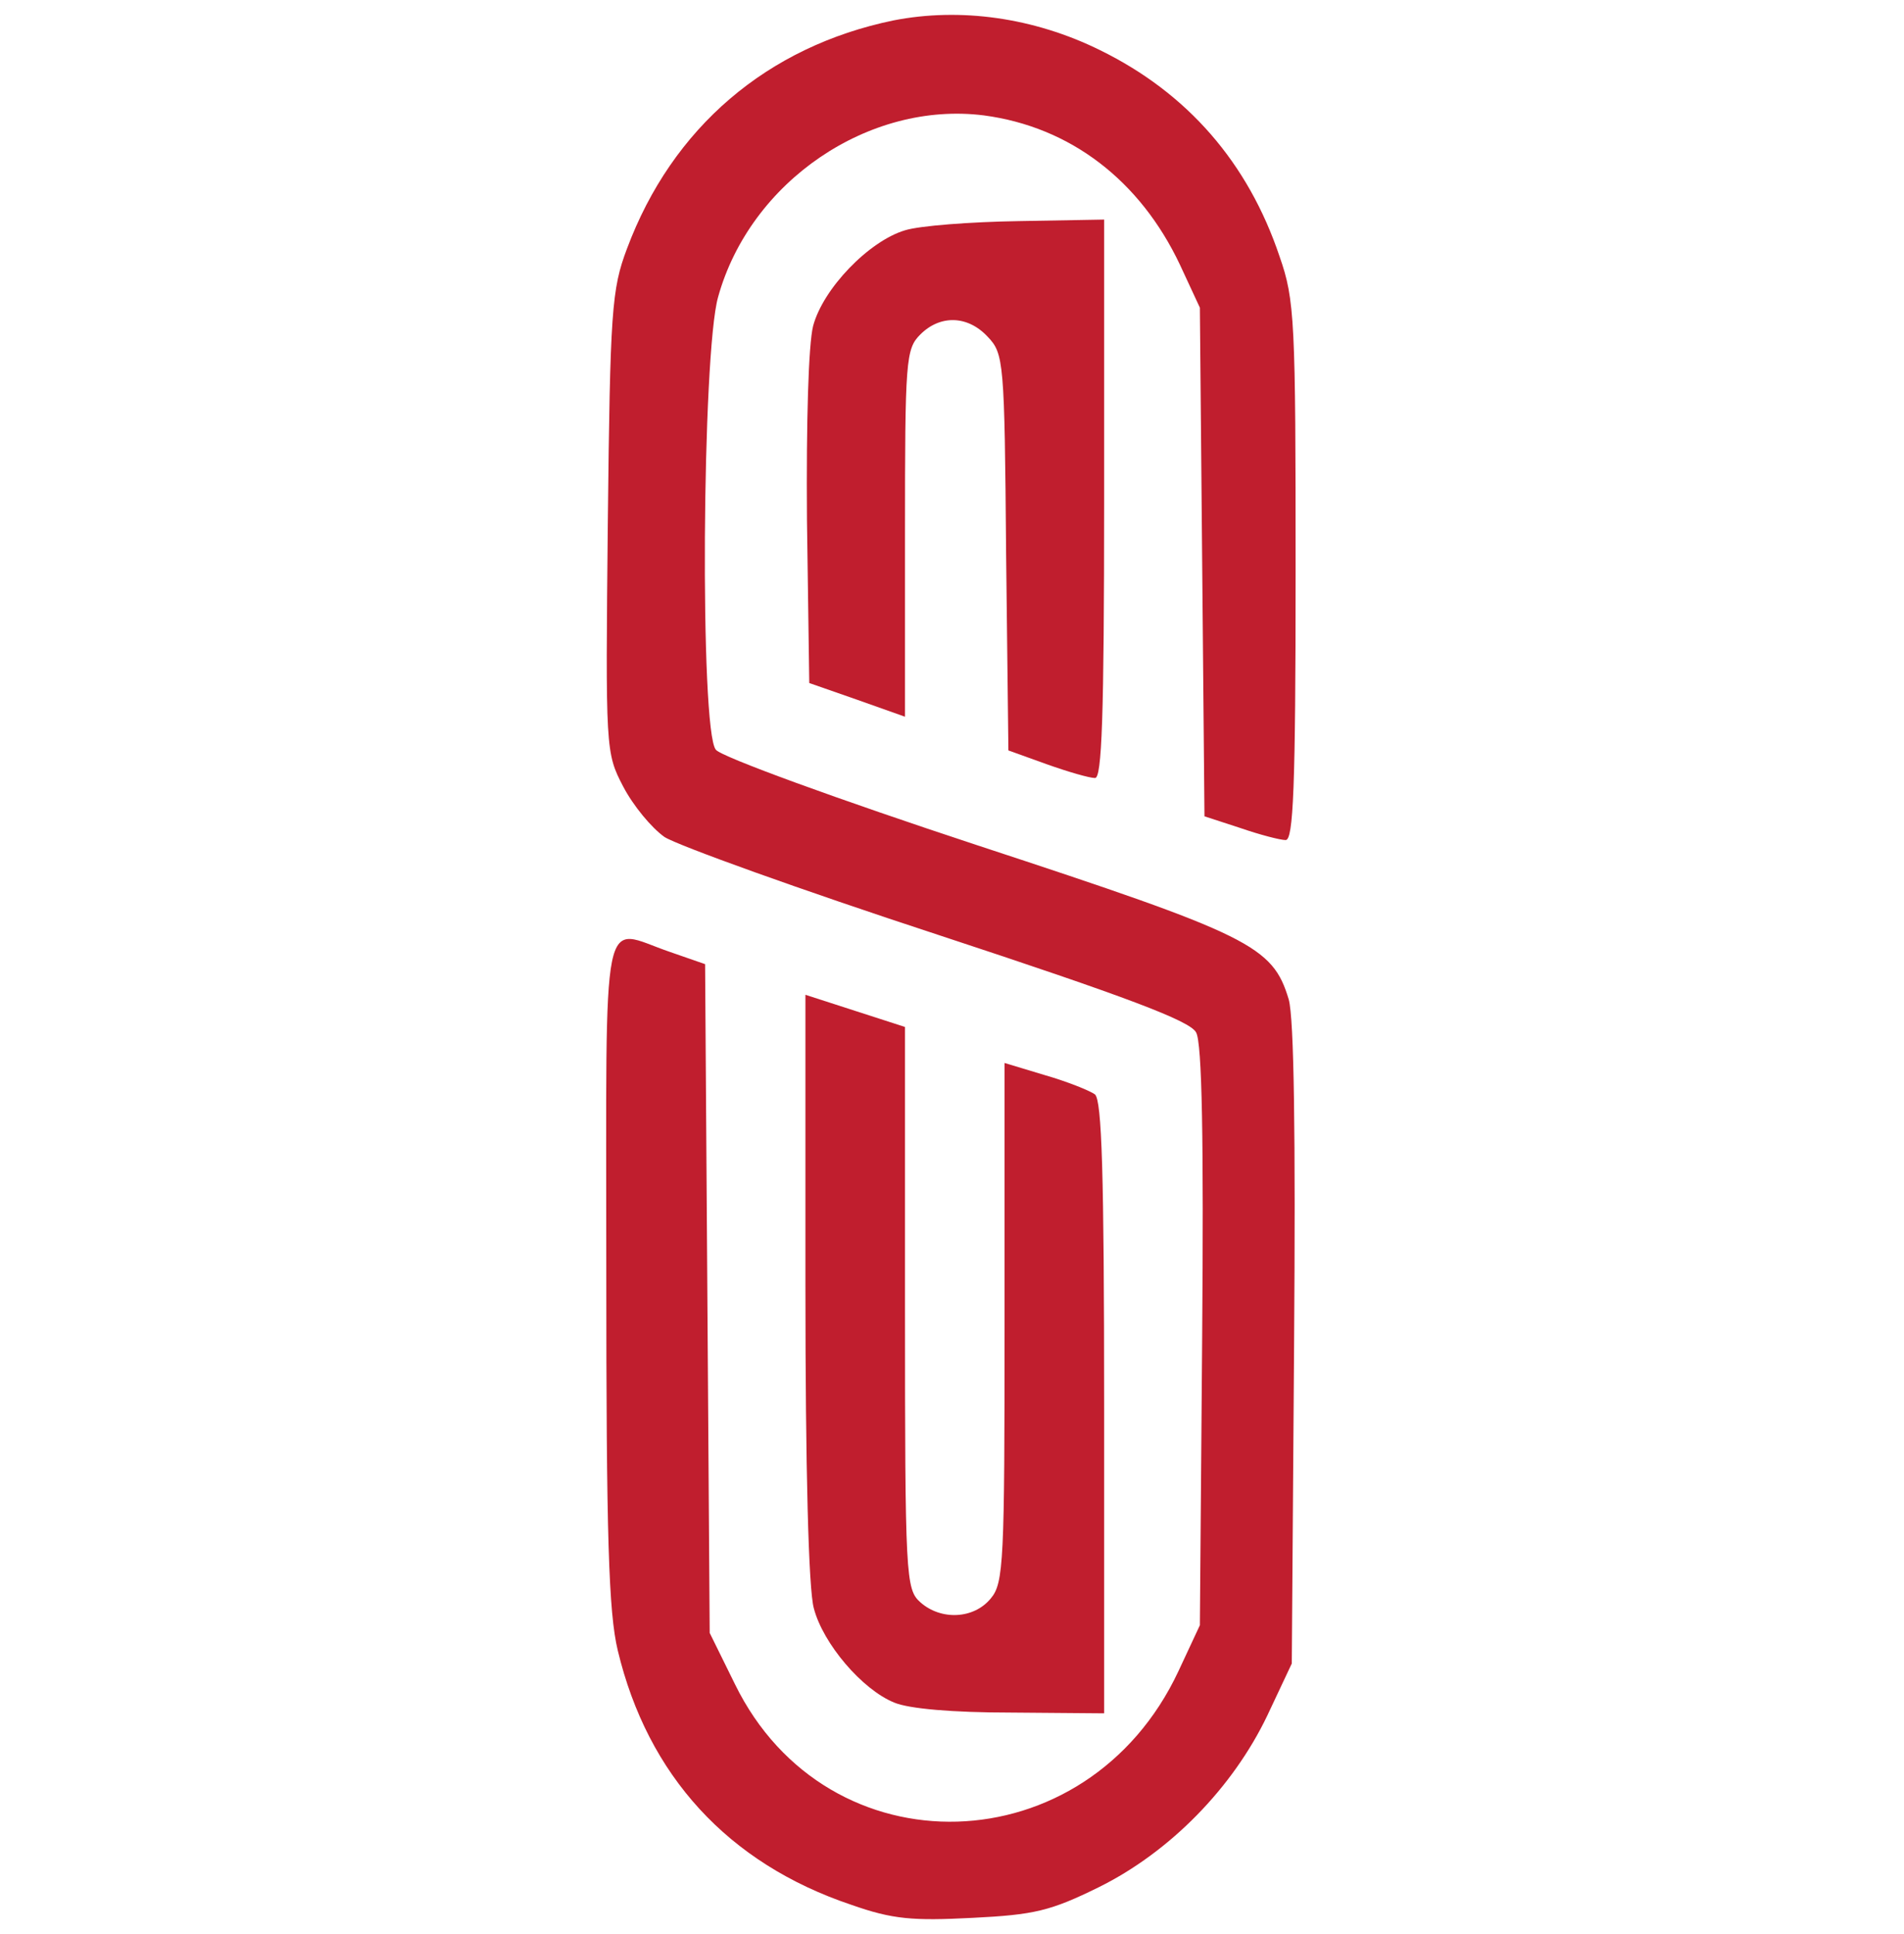<svg width="512" height="520" viewBox="0 0 512 520" fill="none" xmlns="http://www.w3.org/2000/svg">
<g filter="url(#filter0_d_20_29)">
<path d="M240.271 1.488C206.288 8.491 180.749 30.322 168.598 62.864C164.479 73.779 164.067 79.546 163.449 136.391C162.831 197.561 162.831 198.384 167.568 207.447C170.245 212.596 175.188 218.568 178.69 221.04C182.191 223.305 215.35 235.251 252.423 247.403C303.089 264.085 319.977 270.47 321.625 273.559C323.273 276.237 323.685 303.011 323.273 355.325L322.655 432.971L316.888 445.329C292.379 497.642 222.559 499.702 197.638 448.83L190.841 435.031L190.223 345.233L189.606 255.229L180.131 251.934C161.389 245.549 163.037 236.899 163.037 337.612C163.037 409.08 163.655 429.47 166.126 439.768C174.159 473.339 195.784 497.024 228.944 508.146C240.065 512.059 245.42 512.471 261.485 511.648C278.168 510.824 282.493 509.794 295.468 503.409C314.622 493.935 331.511 476.635 340.779 457.274L347.37 443.269L347.988 357.796C348.4 300.746 347.988 269.852 346.546 264.703C342.221 250.286 336.248 247.403 262.927 223.305C225.442 210.948 193.725 199.414 192.489 197.561C188.164 192.412 188.782 90.874 193.107 75.839C201.757 44.739 233.681 23.114 264.574 27.027C287.848 30.116 306.59 44.533 317.3 67.189L322.655 78.722L323.273 147.101L323.891 215.479L333.365 218.568C338.72 220.422 344.28 221.864 345.722 221.864C347.782 221.864 348.4 208.065 348.4 149.778C348.4 82.224 348.194 76.663 344.074 64.923C335.63 39.796 319.359 21.054 295.88 9.52C277.962 0.664 258.19 -2.013 240.271 1.488Z" fill="#C01E2E"/>
<path d="M243.361 57.92C233.681 60.804 221.324 73.573 218.646 83.665C217.41 88.608 216.793 108.998 216.999 135.773L217.616 179.642L230.592 184.173L243.361 188.704V139.48C243.361 92.727 243.567 89.844 247.48 85.931C252.835 80.576 260.25 80.782 265.605 86.549C269.93 91.08 270.136 93.139 270.548 144.629L271.166 197.766L281.464 201.473C287.23 203.533 292.997 205.181 294.439 205.181C296.293 205.387 296.91 189.116 296.91 130.212V55.037L273.843 55.449C261.074 55.655 247.274 56.685 243.361 57.92Z" fill="#C01E2E"/>
<path d="M216.586 341.938C216.586 390.544 217.41 423.497 218.851 428.44C221.323 437.915 231.827 450.272 240.477 453.773C244.39 455.421 256.13 456.451 271.783 456.451L296.91 456.657V374.479C296.91 311.25 296.292 291.89 294.438 290.242C292.997 289.212 286.818 286.741 281.051 285.093L270.135 281.798V351.412C270.135 415.671 269.929 421.644 266.428 425.763C261.897 431.324 253.041 431.736 247.48 426.793C243.567 423.291 243.361 419.996 243.361 347.499V272.118L229.973 267.793L216.586 263.468V341.938Z" fill="#C01E2E"/>
</g>
<defs>
<filter id="filter0_d_20_29" x="-4" y="0" width="520" height="520" filterUnits="userSpaceOnUse" color-interpolation-filters="sRGB">
<feFlood flood-opacity="0" result="BackgroundImageFix"/>
<feColorMatrix in="SourceAlpha" type="matrix" values="0 0 0 0 0 0 0 0 0 0 0 0 0 0 0 0 0 0 127 0" result="hardAlpha"/>
<feOffset dy="4"/>
<feGaussianBlur stdDeviation="2"/>
<feComposite in2="hardAlpha" operator="out"/>
<feColorMatrix type="matrix" values="0 0 0 0 0 0 0 0 0 0 0 0 0 0 0 0 0 0 0.25 0"/>
<feBlend mode="normal" in2="BackgroundImageFix" result="effect1_dropShadow_20_29"/>
<feBlend mode="normal" in="SourceGraphic" in2="effect1_dropShadow_20_29" result="shape"/>
</filter>
</defs>
</svg>
